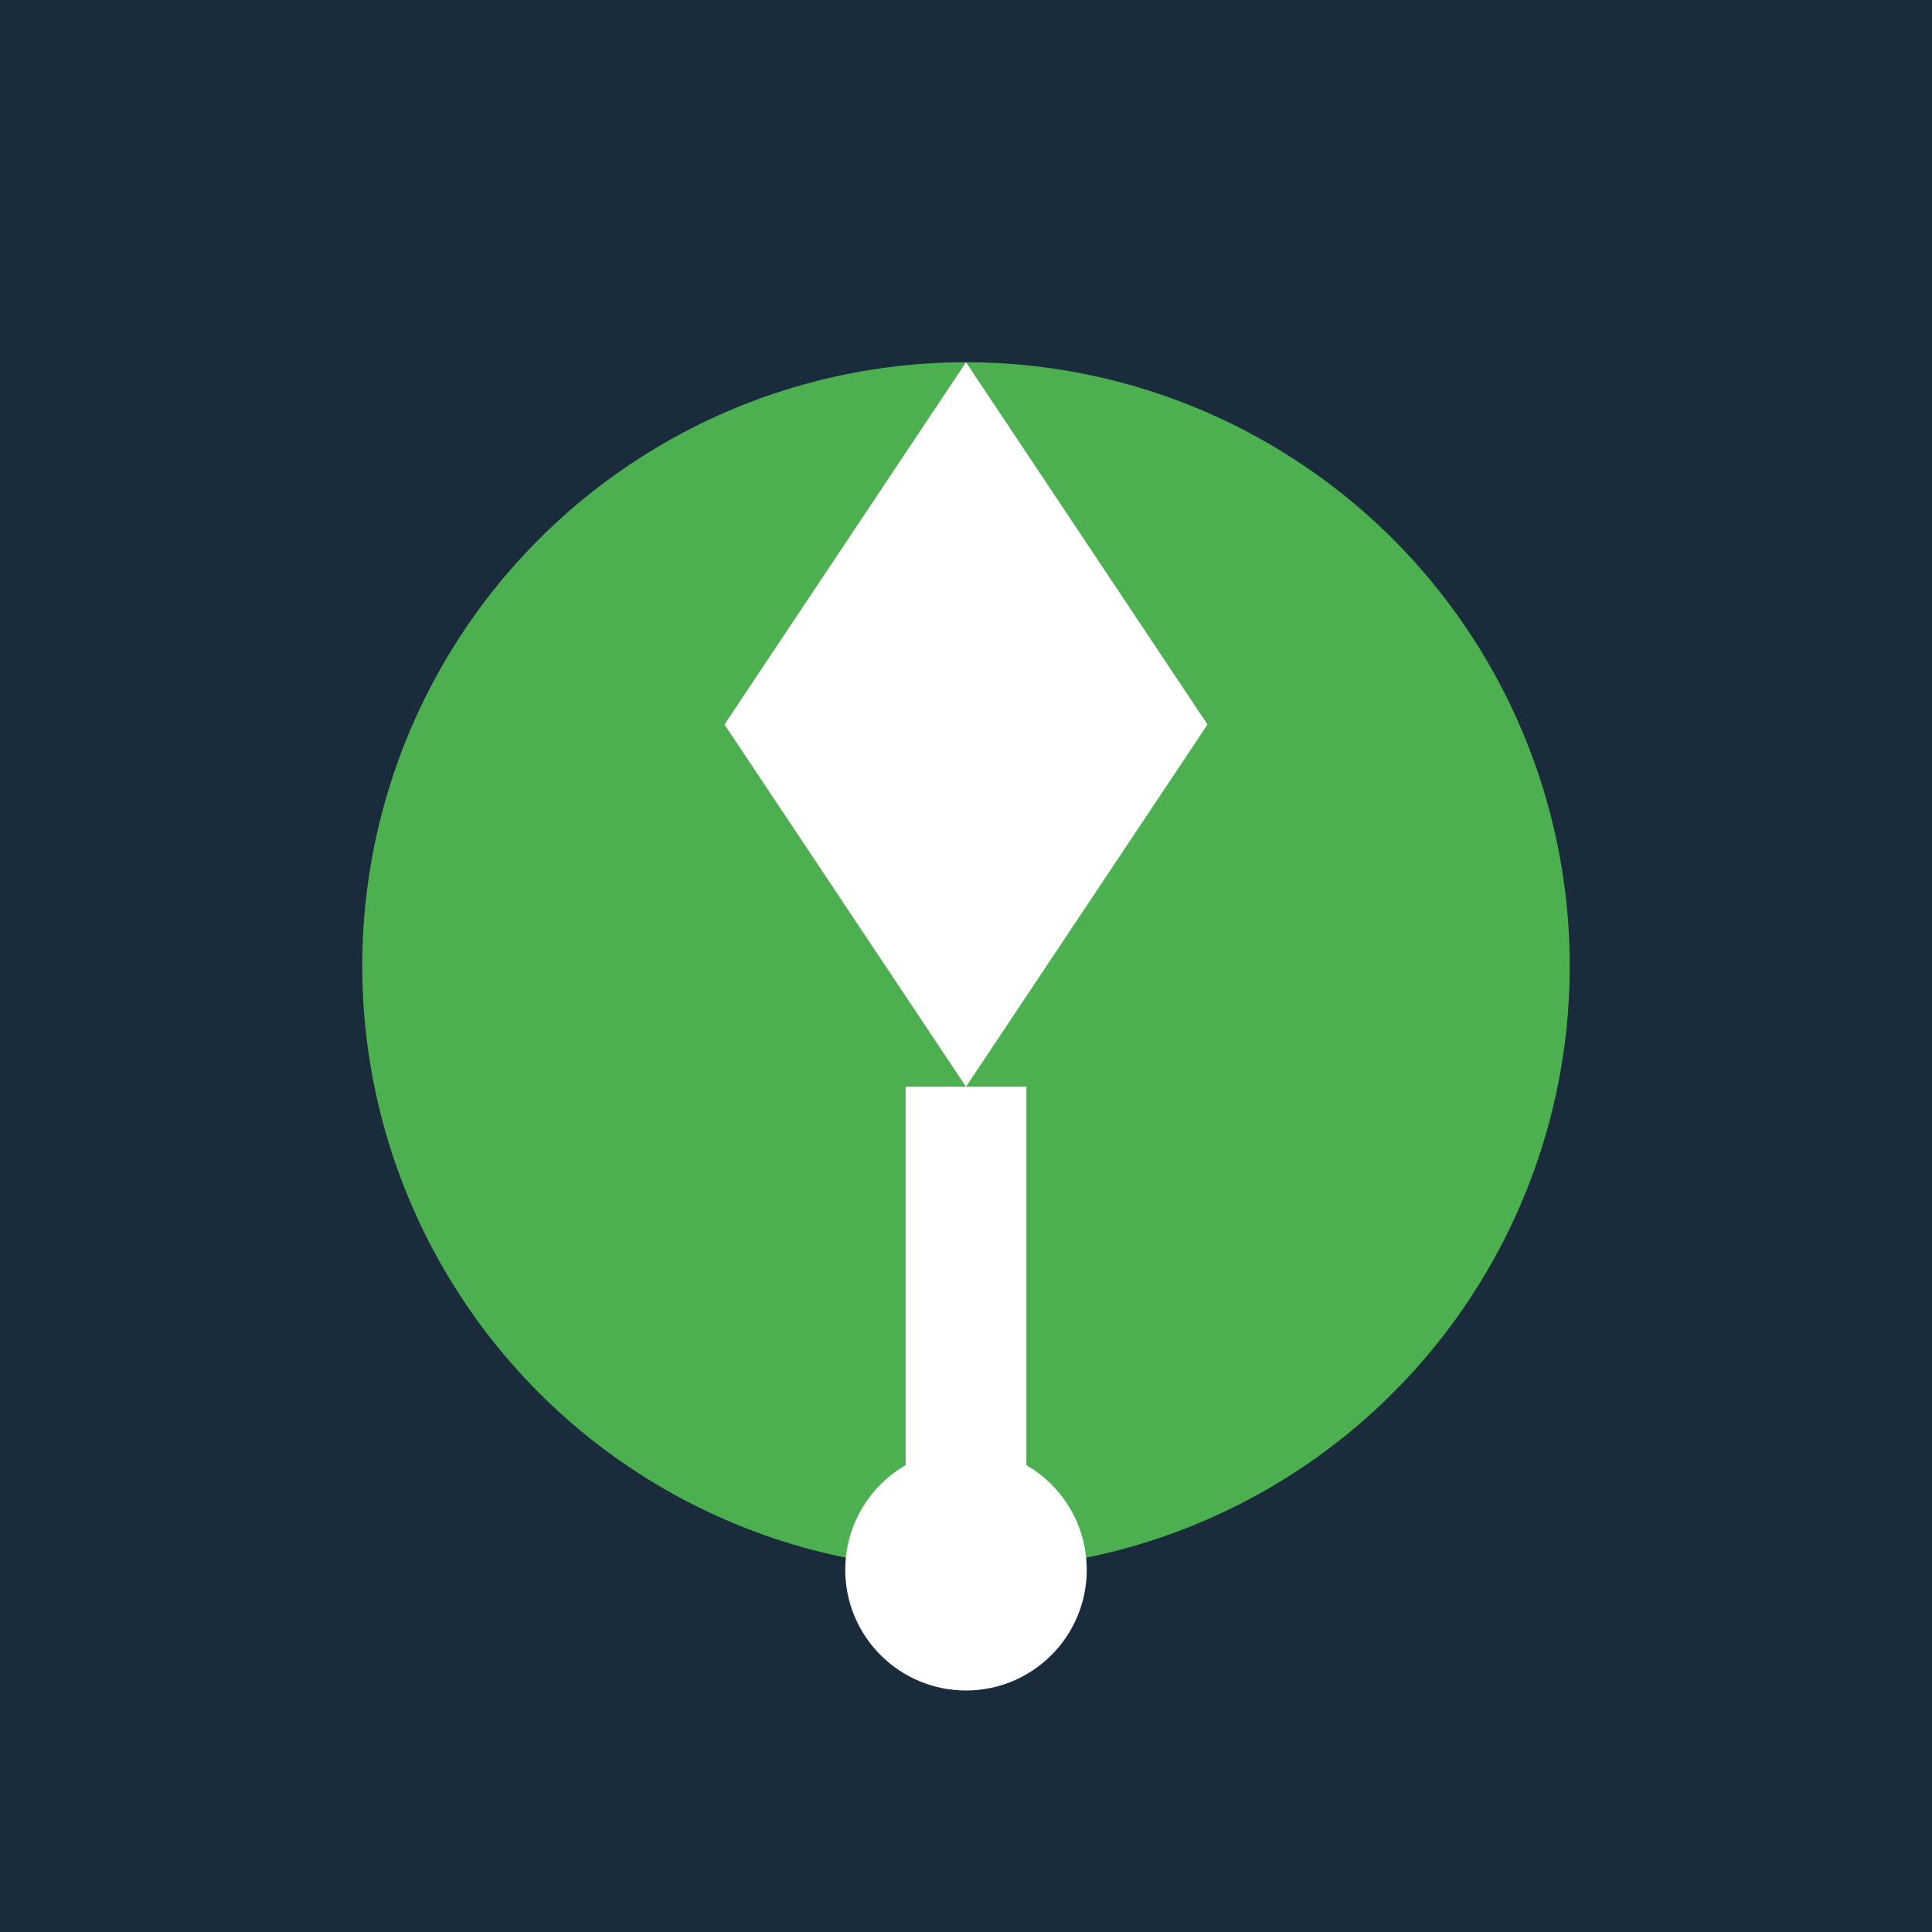 <svg width="32" height="32" viewBox="0 0 32 32" xmlns="http://www.w3.org/2000/svg">
  <rect width="32" height="32" fill="#1a2b3c"/>
  <circle cx="16" cy="16" r="10" fill="#4caf50"/>
  <path d="M16 6 L20 12 L16 18 L12 12 Z" fill="#ffffff"/>
  <path d="M16 18 L16 26" stroke="#ffffff" stroke-width="2"/>
  <circle cx="16" cy="26" r="2" fill="#ffffff"/>
</svg>